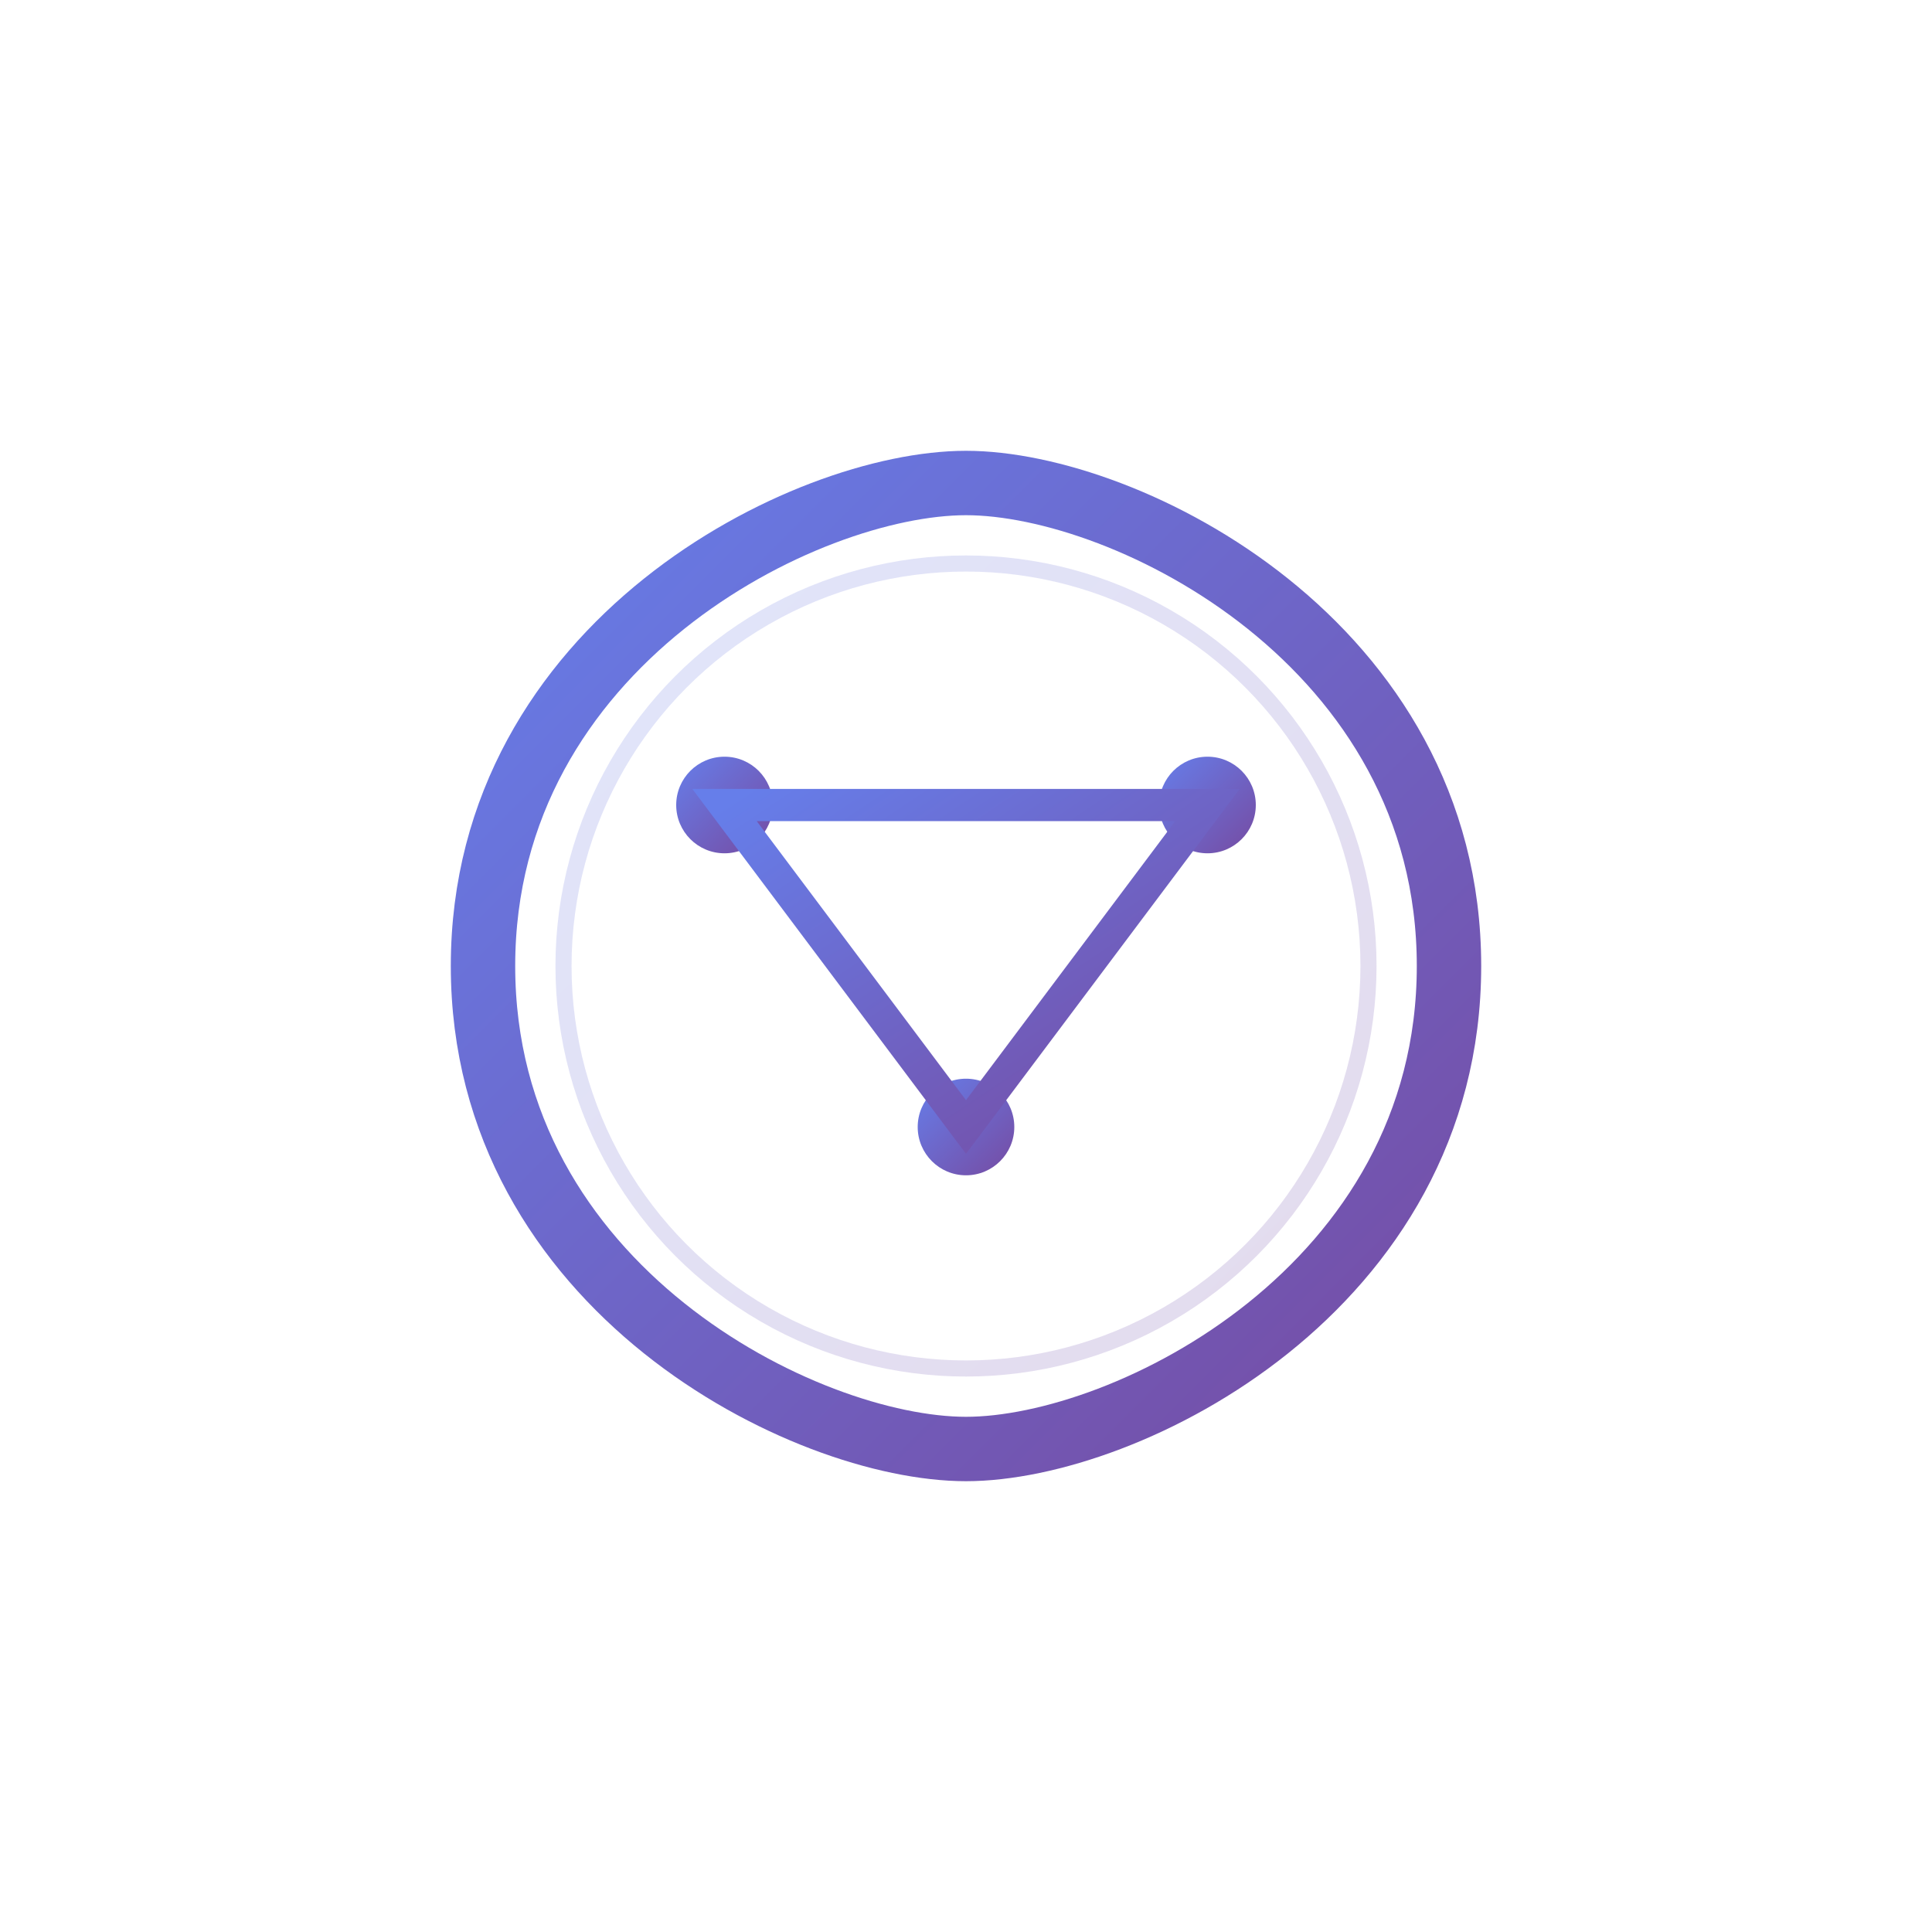 <svg xmlns="http://www.w3.org/2000/svg" viewBox="0 0 120 120">
  <defs>
    <linearGradient id="brainGradient" x1="0%" y1="0%" x2="100%" y2="100%">
      <stop offset="0%" style="stop-color:#667eea"/>
      <stop offset="100%" style="stop-color:#764ba2"/>
    </linearGradient>
  </defs>
  <!-- Brain outline -->
  <path d="M30 60 C30 40, 50 30, 60 30 C70 30, 90 40, 90 60 C90 80, 70 90, 60 90 C50 90, 30 80, 30 60" 
        fill="none" stroke="url(#brainGradient)" stroke-width="4"/>
  
  <!-- Neural connections -->
  <circle cx="45" cy="50" r="3" fill="url(#brainGradient)"/>
  <circle cx="75" cy="50" r="3" fill="url(#brainGradient)"/>
  <circle cx="60" cy="70" r="3" fill="url(#brainGradient)"/>
  
  <path d="M45 50 L75 50 L60 70 Z" stroke="url(#brainGradient)" stroke-width="2" fill="none"/>
  
  <!-- Pulse circles -->
  <circle cx="60" cy="60" r="25" stroke="url(#brainGradient)" stroke-width="1" fill="none" opacity="0.2">
    <animate attributeName="r" from="25" to="35" dur="2s" repeatCount="indefinite"/>
    <animate attributeName="opacity" from="0.2" to="0" dur="2s" repeatCount="indefinite"/>
  </circle>
</svg>
